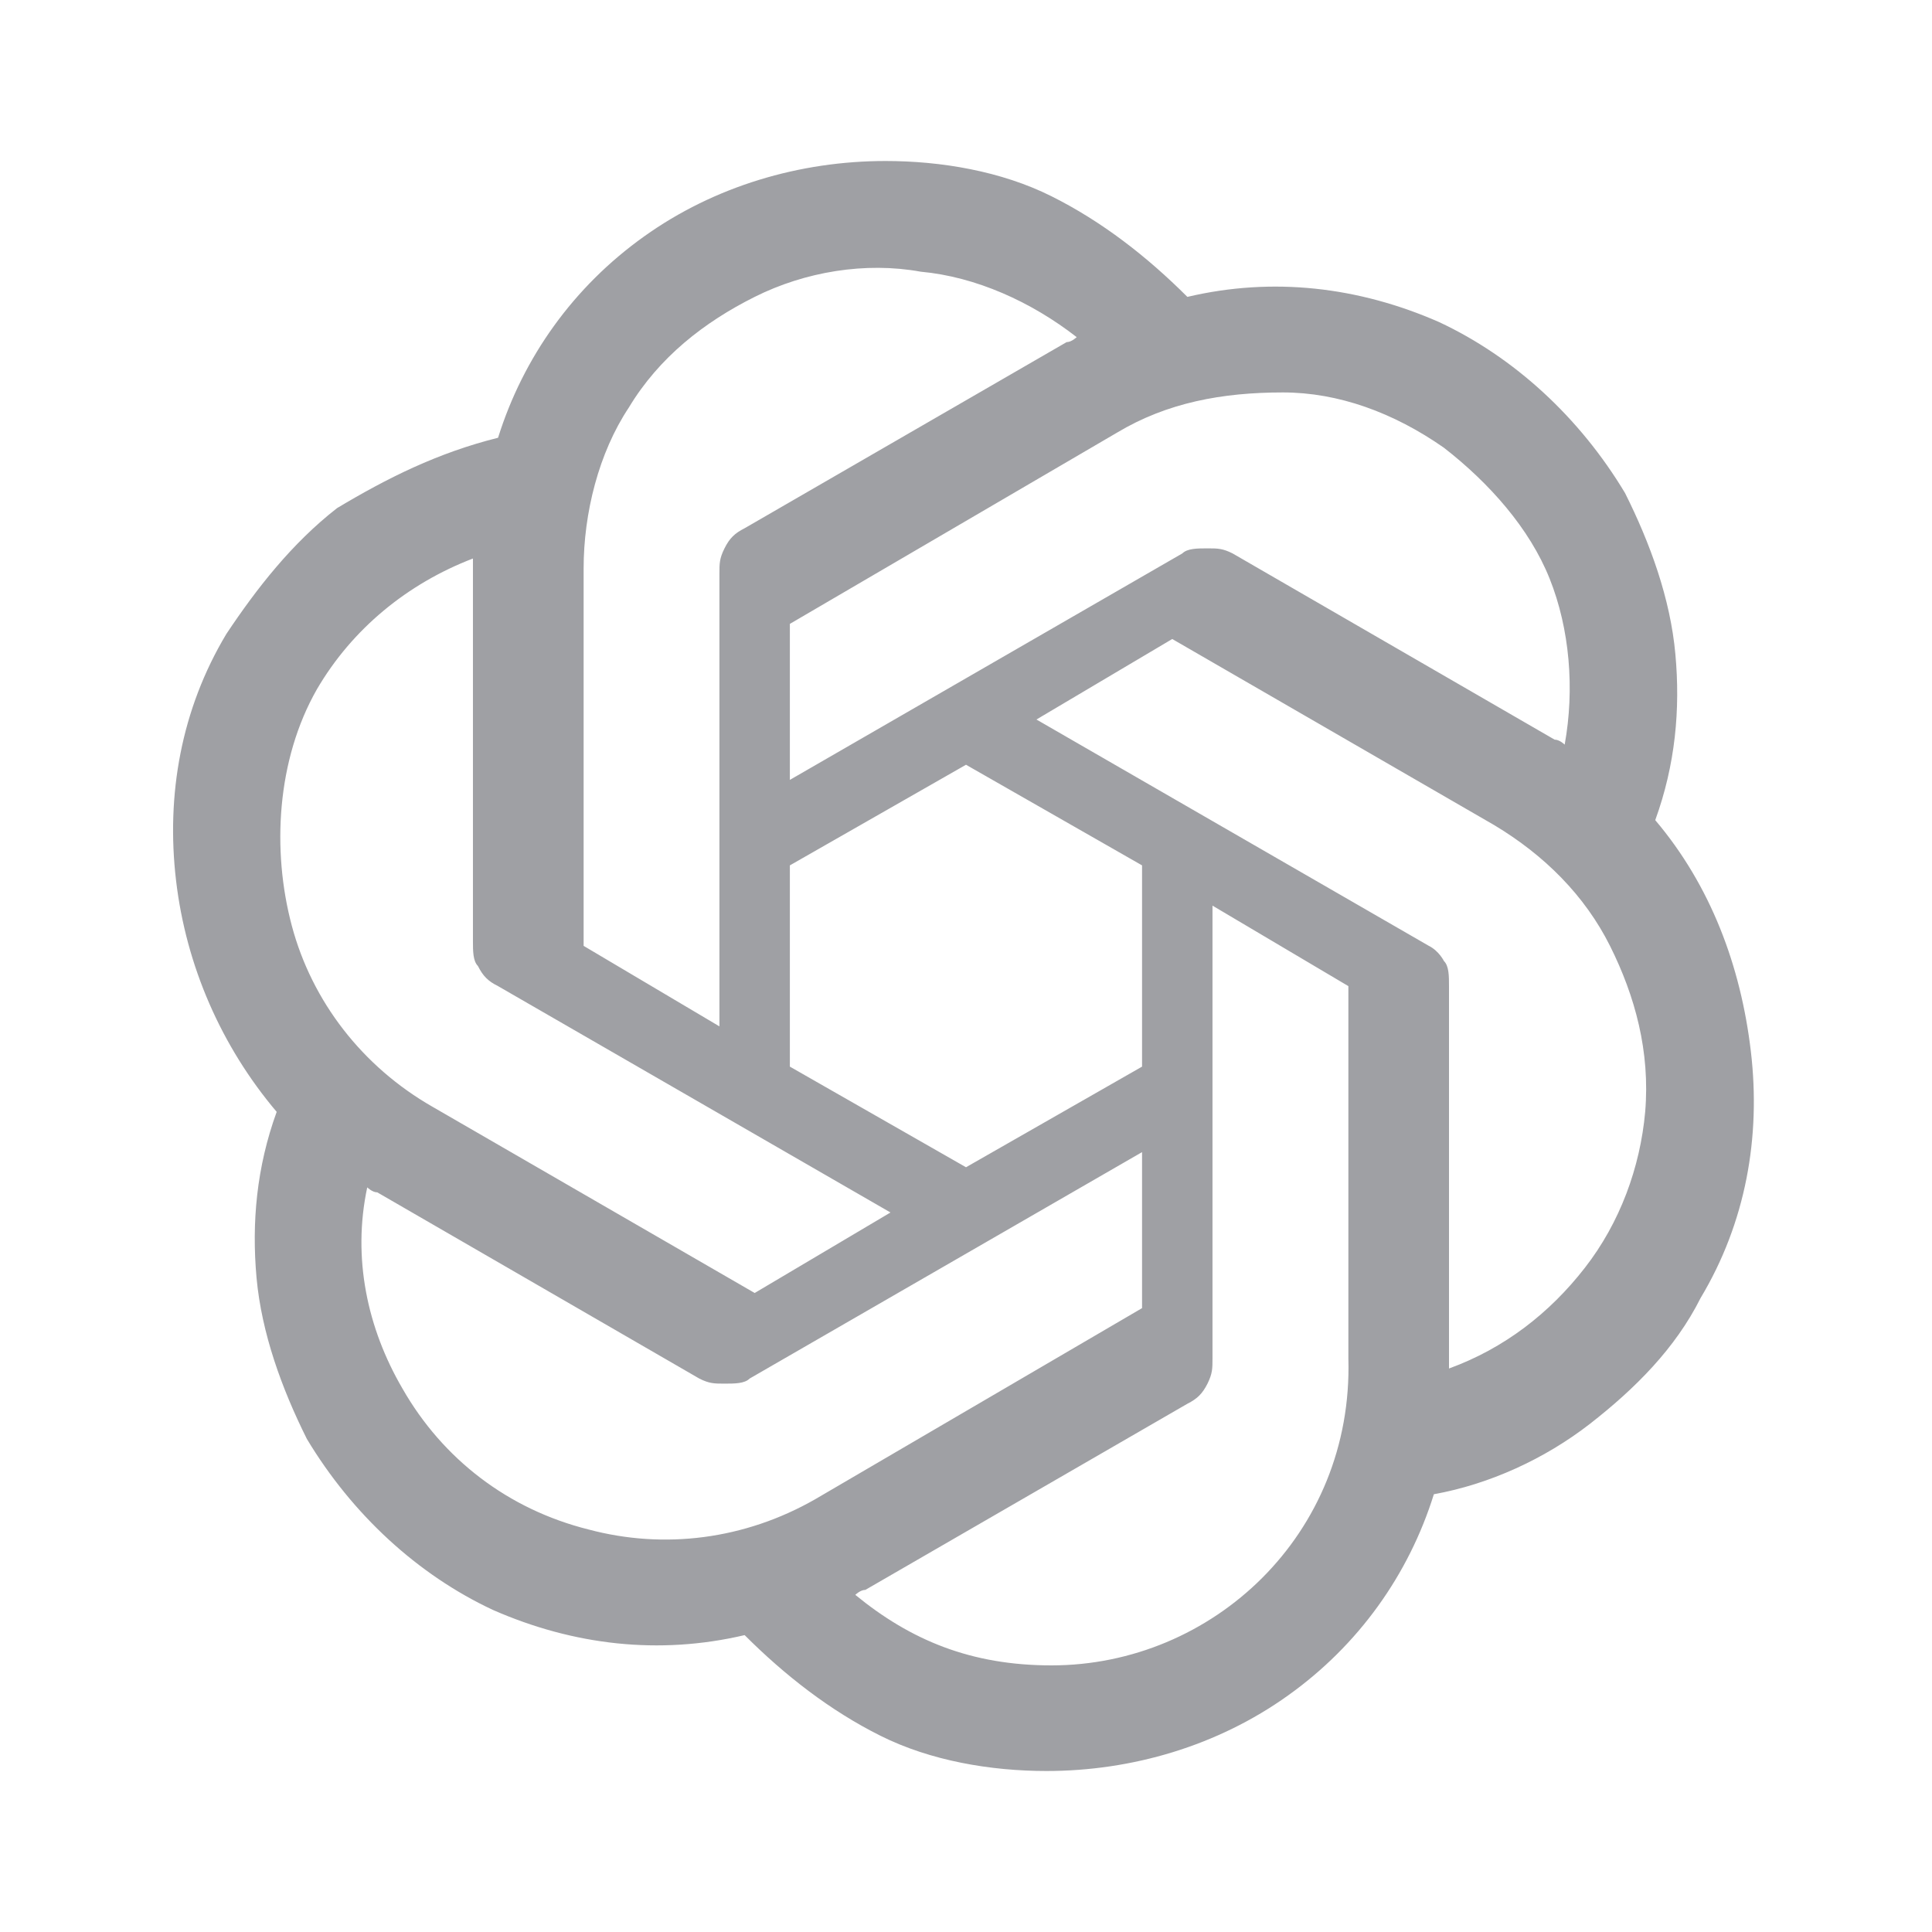 <svg xmlns="http://www.w3.org/2000/svg" viewBox="0 0 24 24" width="64" height="64" fill="#9FA0A4" version="1.2" baseProfile="tiny" xmlns:svg="http://www.w3.org/2000/svg"><path d="M20.562 10.188C20.812 9.5 20.875 8.812 20.812 8.125C20.75 7.438 20.5 6.75 20.187 6.125C19.625 5.188 18.812 4.438 17.875 4C16.875 3.562 15.812 3.438 14.75 3.688C14.25 3.188 13.687 2.75 13.062 2.438C12.437 2.125 11.687 2 11 2C9.937 2 8.875 2.312 8 2.938C7.125 3.562 6.5 4.438 6.187 5.438C5.437 5.625 4.812 5.938 4.187 6.312C3.625 6.75 3.187 7.312 2.812 7.875C2.25 8.812 2.062 9.875 2.187 10.938C2.312 12 2.75 13 3.437 13.812C3.187 14.5 3.125 15.188 3.187 15.875C3.25 16.562 3.5 17.25 3.812 17.875C4.375 18.812 5.187 19.562 6.125 20C7.125 20.438 8.187 20.562 9.25 20.312C9.75 20.812 10.312 21.25 10.937 21.562C11.562 21.875 12.312 22 13 22C14.062 22 15.125 21.688 16 21.062C16.875 20.438 17.5 19.562 17.812 18.562C18.5 18.438 19.187 18.125 19.75 17.688C20.312 17.25 20.812 16.75 21.125 16.125C21.687 15.188 21.875 14.125 21.75 13.062C21.625 12 21.25 11 20.562 10.188ZM13.062 20.688C12.062 20.688 11.312 20.375 10.625 19.812C10.625 19.812 10.687 19.75 10.75 19.75L14.75 17.438C14.875 17.375 14.937 17.312 15 17.188C15.062 17.062 15.062 17 15.062 16.875V11.25L16.75 12.25V16.875C16.812 19.062 15.062 20.688 13.062 20.688ZM5 17.25C4.562 16.5 4.375 15.625 4.562 14.75C4.562 14.75 4.625 14.812 4.687 14.812L8.687 17.125C8.812 17.188 8.875 17.188 9 17.188C9.125 17.188 9.25 17.188 9.312 17.125L14.187 14.312V16.25L10.125 18.625C9.25 19.125 8.25 19.25 7.312 19C6.312 18.75 5.5 18.125 5 17.25ZM3.937 8.562C4.375 7.812 5.062 7.25 5.875 6.938V7.062V11.688C5.875 11.812 5.875 11.938 5.937 12C6 12.125 6.062 12.188 6.187 12.25L11.062 15.062L9.375 16.062L5.375 13.75C4.5 13.25 3.875 12.438 3.625 11.5C3.375 10.562 3.437 9.438 3.937 8.562ZM17.75 11.75L12.875 8.938L14.562 7.938L18.562 10.25C19.187 10.625 19.687 11.125 20 11.75C20.312 12.375 20.5 13.062 20.437 13.812C20.375 14.5 20.125 15.188 19.687 15.75C19.25 16.312 18.687 16.75 18 17V12.25C18 12.125 18 12 17.937 11.938C17.937 11.938 17.875 11.812 17.75 11.75ZM19.437 9.25C19.437 9.25 19.375 9.188 19.312 9.188L15.312 6.875C15.187 6.812 15.125 6.812 15 6.812C14.875 6.812 14.75 6.812 14.687 6.875L9.812 9.688V7.75L13.875 5.375C14.5 5 15.187 4.875 15.937 4.875C16.625 4.875 17.312 5.125 17.937 5.562C18.5 6 19 6.562 19.25 7.188C19.5 7.812 19.562 8.562 19.437 9.25ZM8.937 12.75L7.25 11.75V7.062C7.25 6.375 7.437 5.625 7.812 5.062C8.187 4.438 8.75 4 9.375 3.688C10 3.375 10.75 3.25 11.437 3.375C12.125 3.438 12.812 3.75 13.375 4.188C13.375 4.188 13.312 4.25 13.25 4.25L9.25 6.562C9.125 6.625 9.062 6.688 9 6.812C8.937 6.938 8.937 7 8.937 7.125V12.75ZM9.812 10.75L12 9.5L14.187 10.75V13.25L12 14.5L9.812 13.25V10.75Z"></path></svg>
